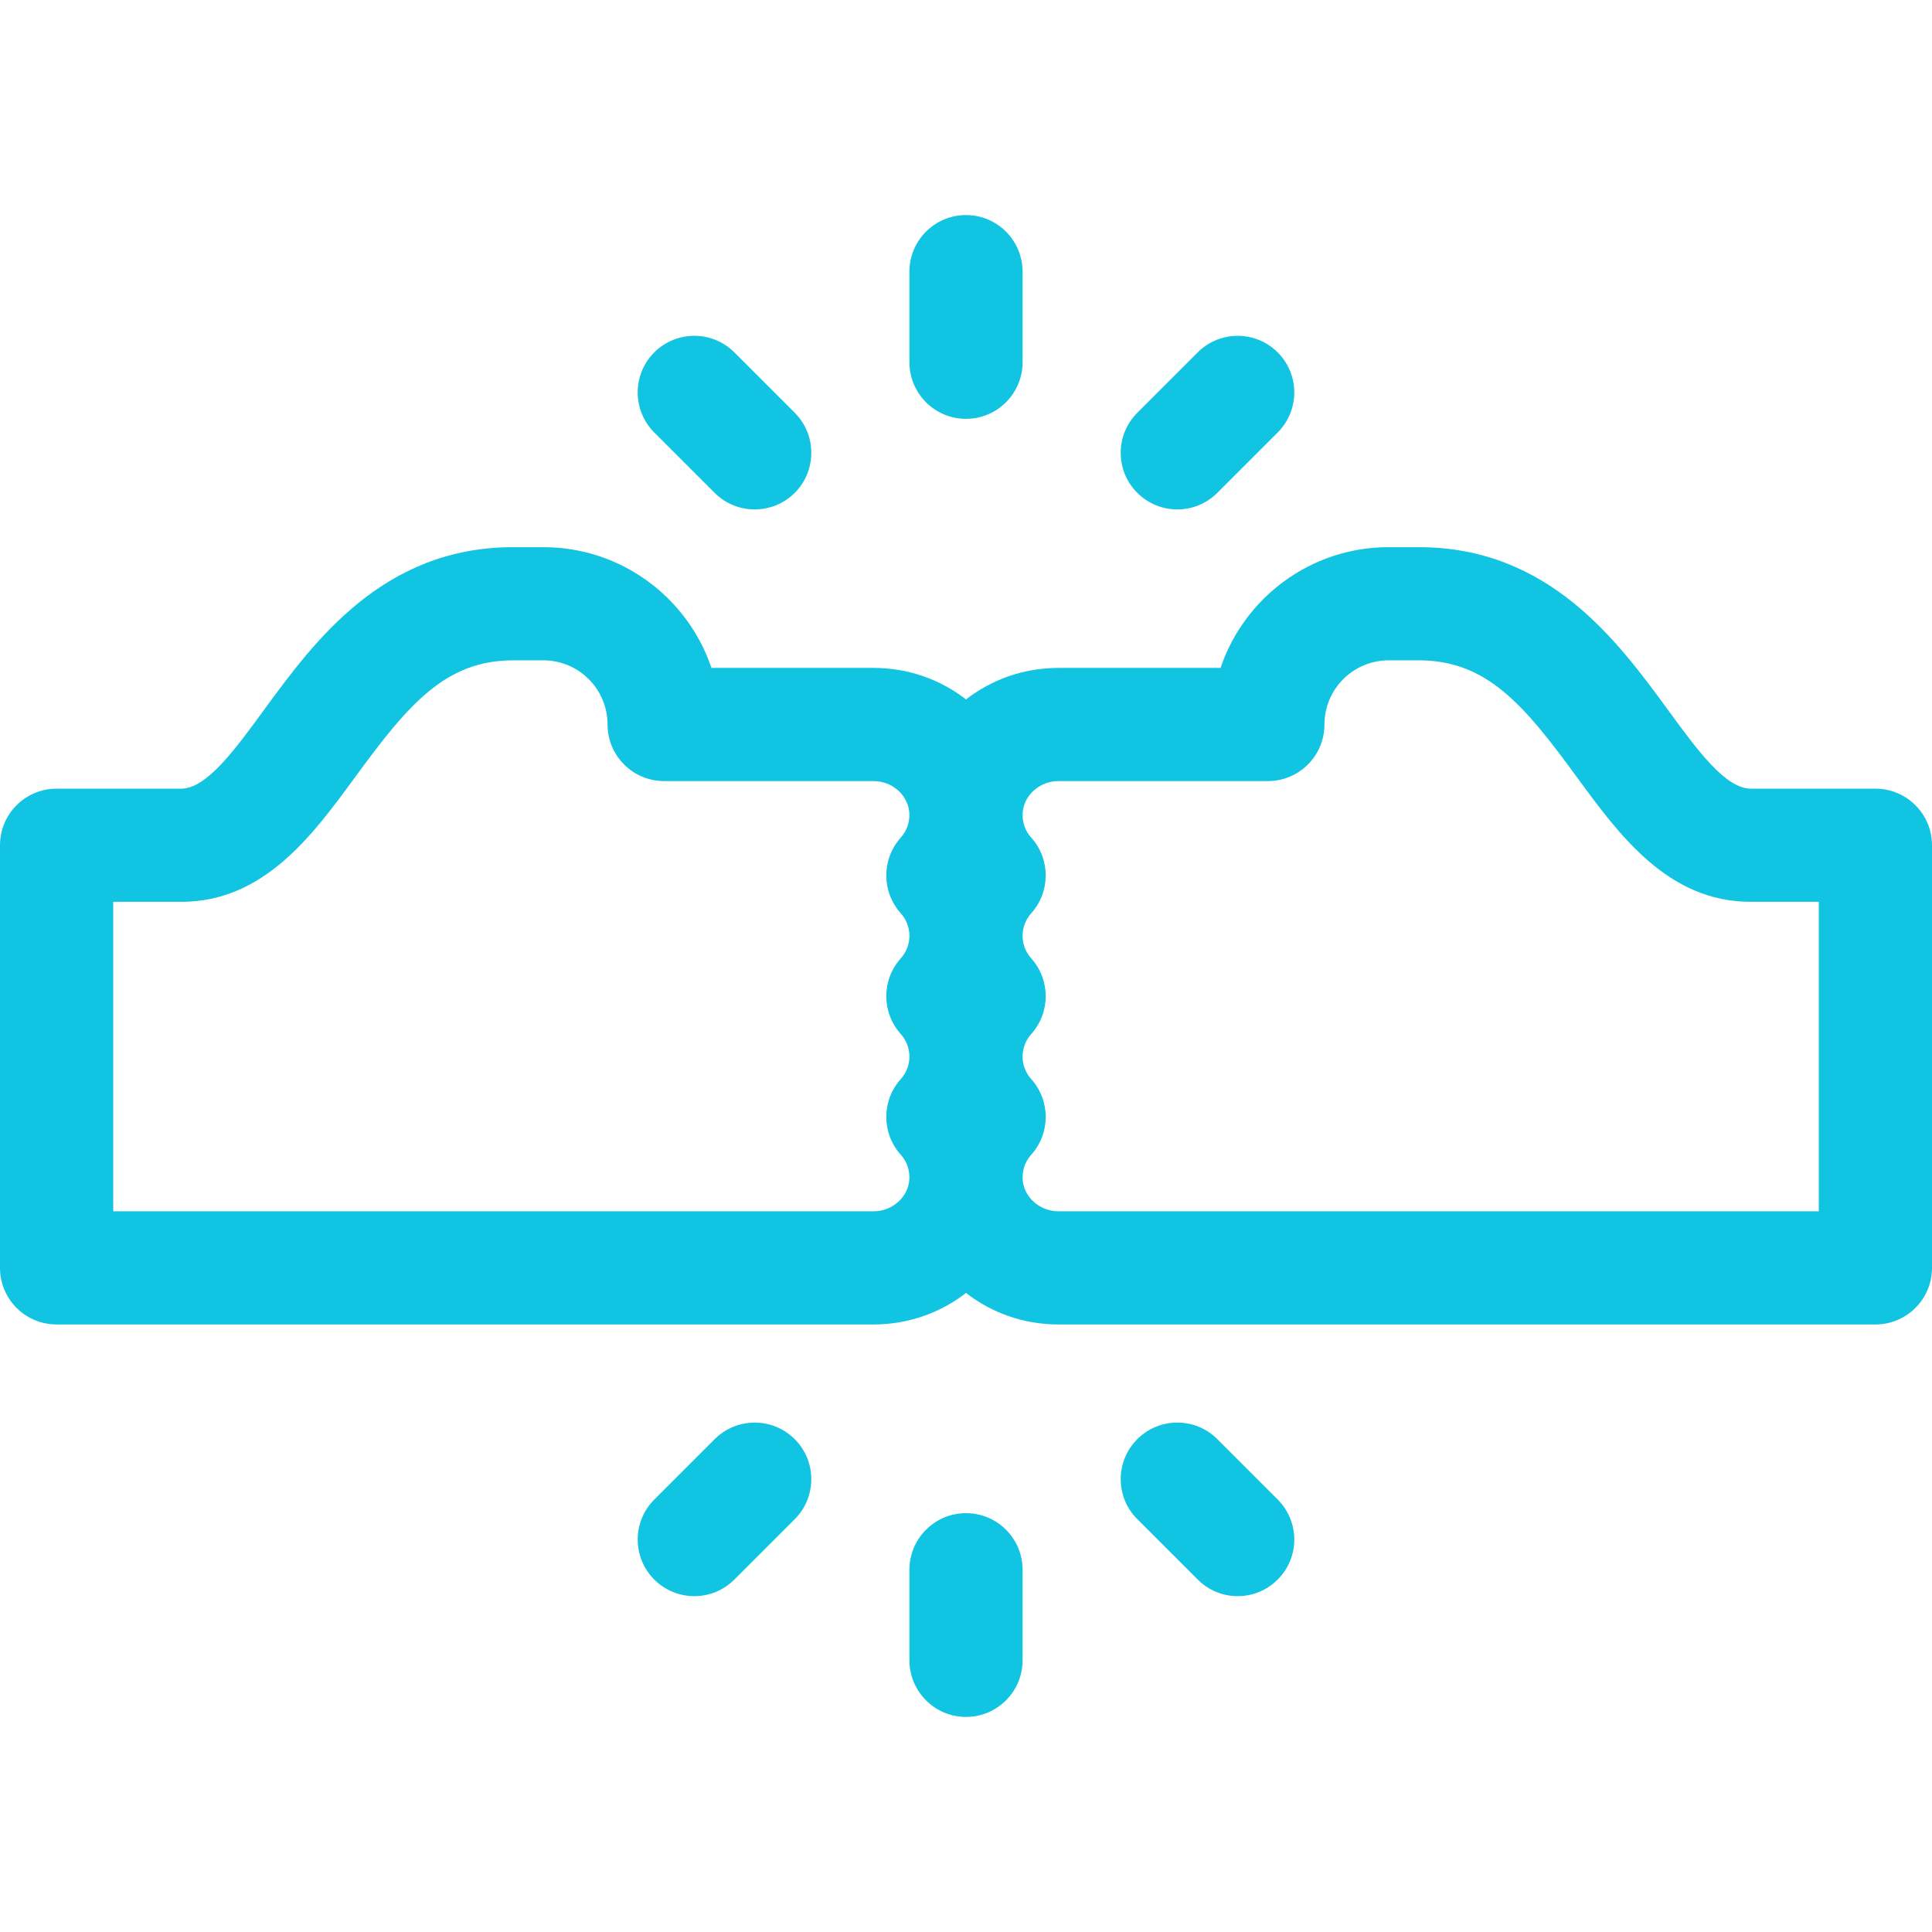 <svg width="28" height="28" viewBox="0 0 28 28" fill="none" xmlns="http://www.w3.org/2000/svg">
<path d="M27.18 11.43H25.375C25.008 11.43 24.602 10.876 24.174 10.289C23.445 9.293 22.448 7.93 20.562 7.93H20.125C18.994 7.93 18.032 8.663 17.689 9.68H15.339C14.834 9.68 14.368 9.85 14 10.137C13.632 9.85 13.166 9.68 12.661 9.68H10.311C9.968 8.663 9.006 7.93 7.875 7.93H7.438C5.552 7.93 4.555 9.293 3.826 10.289C3.397 10.876 2.992 11.43 2.625 11.43H0.82C0.367 11.43 0 11.797 0 12.25V18.375C0 18.828 0.367 19.195 0.82 19.195H12.661C13.166 19.195 13.632 19.025 14 18.738C14.368 19.025 14.834 19.195 15.339 19.195H27.18C27.633 19.195 28 18.828 28 18.375V12.25C28 11.797 27.633 11.43 27.18 11.43ZM13.054 16.735C13.141 16.831 13.185 16.956 13.179 17.087C13.167 17.345 12.935 17.555 12.661 17.555H1.641V13.07H2.625C3.825 13.07 4.529 12.107 5.151 11.257C5.918 10.208 6.455 9.57 7.438 9.57H7.875C8.388 9.57 8.805 9.987 8.805 10.5C8.805 10.953 9.172 11.32 9.625 11.32H12.661C12.935 11.32 13.167 11.53 13.179 11.788C13.185 11.919 13.141 12.044 13.054 12.14C12.775 12.452 12.775 12.923 13.054 13.235C13.221 13.421 13.223 13.702 13.054 13.89C12.775 14.202 12.775 14.673 13.054 14.985C13.221 15.171 13.223 15.452 13.054 15.64C12.775 15.952 12.775 16.423 13.054 16.735ZM26.359 17.555H15.339C15.065 17.555 14.833 17.345 14.821 17.087C14.815 16.956 14.859 16.831 14.946 16.735C15.225 16.423 15.225 15.952 14.946 15.64C14.779 15.454 14.777 15.173 14.946 14.985C15.225 14.673 15.225 14.202 14.946 13.89C14.779 13.704 14.777 13.423 14.946 13.235C15.225 12.923 15.225 12.452 14.946 12.14C14.859 12.044 14.815 11.919 14.821 11.788C14.833 11.53 15.065 11.32 15.339 11.32H18.375C18.828 11.32 19.195 10.953 19.195 10.5C19.195 9.987 19.612 9.57 20.125 9.57H20.562C21.545 9.57 22.082 10.208 22.849 11.257C23.471 12.107 24.175 13.07 25.375 13.07H26.359V17.555Z" fill="#11C4E2"/>
<path d="M14 6.07C14.453 6.07 14.82 5.703 14.82 5.25V3.938C14.82 3.484 14.453 3.117 14 3.117C13.547 3.117 13.18 3.484 13.18 3.938V5.25C13.18 5.703 13.547 6.07 14 6.07Z" fill="#11C4E2"/>
<path d="M10.357 7.143C10.678 7.463 11.197 7.463 11.518 7.143C11.838 6.822 11.838 6.303 11.518 5.982L10.643 5.107C10.322 4.787 9.803 4.787 9.482 5.107C9.162 5.428 9.162 5.947 9.482 6.268L10.357 7.143Z" fill="#11C4E2"/>
<path d="M17.642 7.143L18.517 6.268C18.838 5.947 18.838 5.428 18.517 5.107C18.197 4.787 17.678 4.787 17.358 5.107L16.483 5.982C16.162 6.303 16.162 6.822 16.483 7.143C16.803 7.463 17.322 7.463 17.642 7.143Z" fill="#11C4E2"/>
<path d="M14 21.93C13.547 21.93 13.18 22.297 13.18 22.75V24.062C13.18 24.515 13.547 24.883 14 24.883C14.453 24.883 14.82 24.515 14.82 24.062V22.75C14.82 22.297 14.453 21.93 14 21.93Z" fill="#11C4E2"/>
<path d="M17.642 20.857C17.322 20.537 16.803 20.537 16.483 20.857C16.162 21.178 16.162 21.697 16.483 22.017L17.358 22.892C17.678 23.213 18.197 23.213 18.517 22.892C18.838 22.572 18.838 22.053 18.517 21.732L17.642 20.857Z" fill="#11C4E2"/>
<path d="M10.357 20.858L9.482 21.733C9.162 22.053 9.162 22.572 9.482 22.892C9.803 23.213 10.322 23.213 10.643 22.892L11.518 22.017C11.838 21.697 11.838 21.178 11.518 20.858C11.197 20.537 10.678 20.537 10.357 20.858Z" fill="#11C4E2"/>
</svg>
